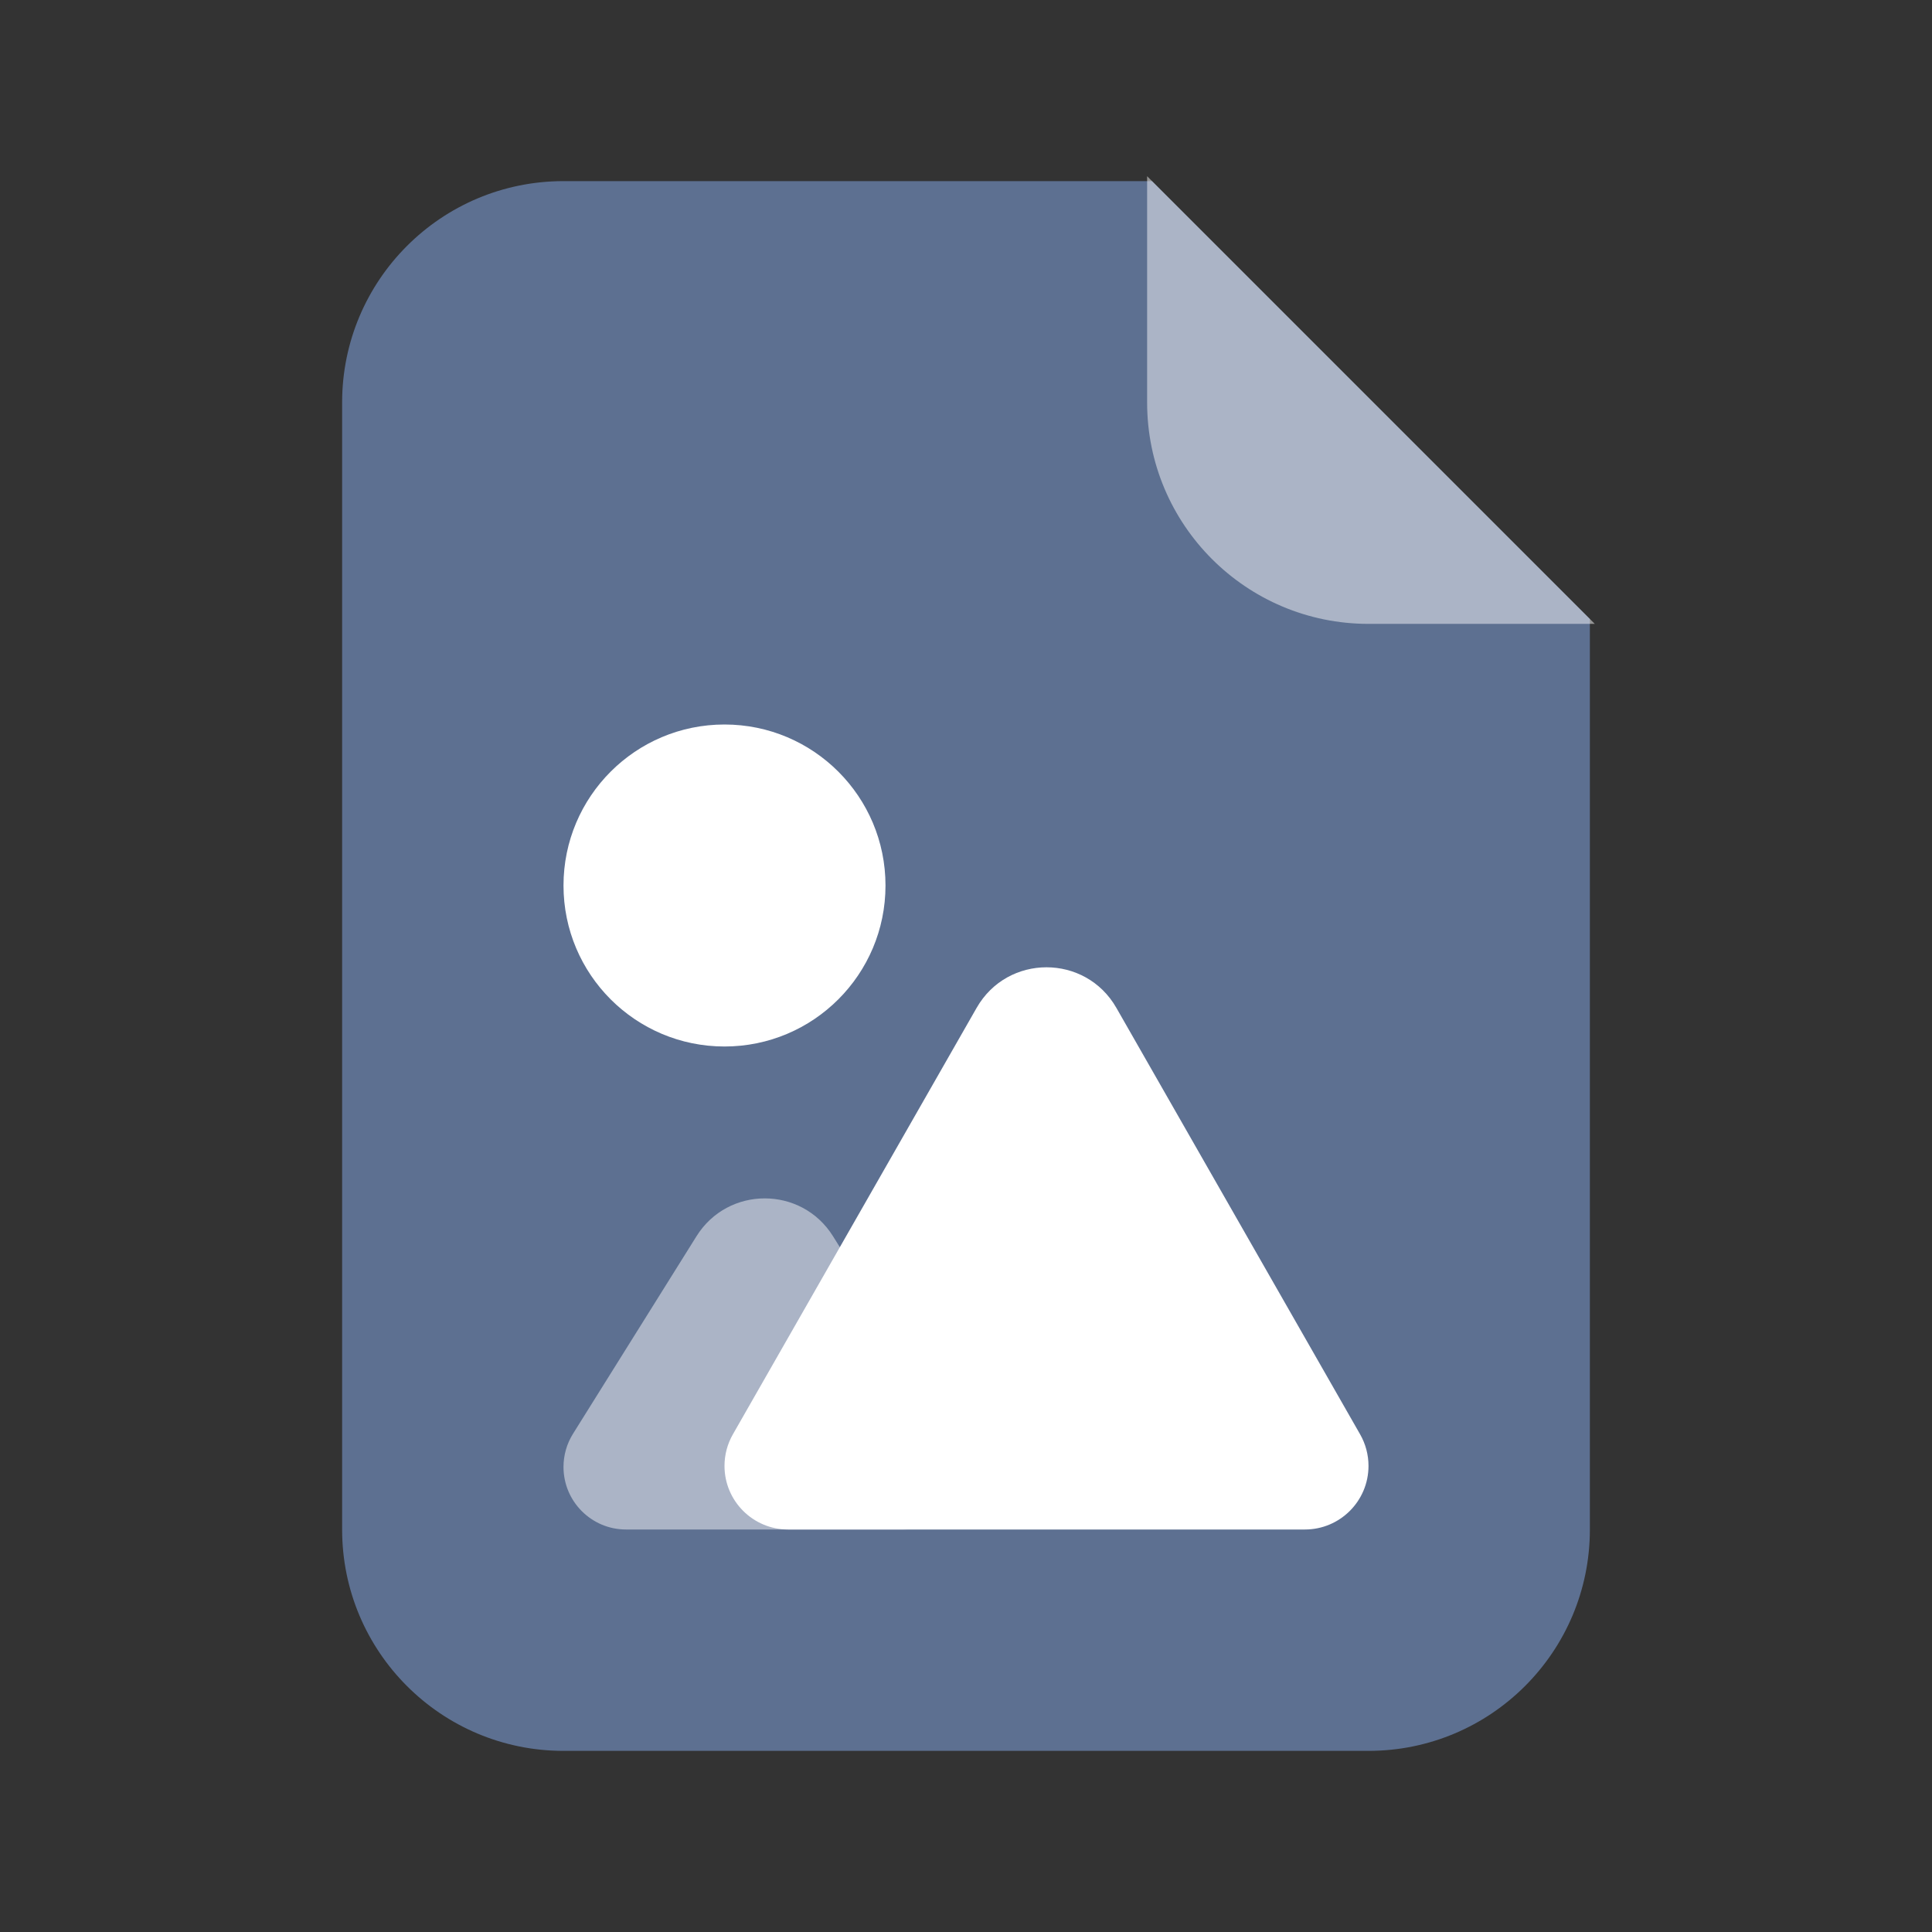 <svg width="24" height="24" viewBox="0 0 24 24" fill="none" xmlns="http://www.w3.org/2000/svg">
<rect x="0" y="0" width="24" height="24" fill="#333333" stroke="none"/>
<path d="M7 2.25C5.481 2.25 4.25 3.481 4.25 5V19C4.25 20.519 5.481 21.75 7 21.75H17C18.519 21.75 19.75 20.519 19.75 19V7.689L14.311 2.25H7Z" fill="#5D7091"/>
<path opacity="0.48" d="M19.811 7.75L14.25 2.189V5C14.25 6.519 15.481 7.75 17 7.75H19.811Z" fill="white"/>
<path opacity="0.48" d="M8.652 15.357C9.044 14.73 9.956 14.73 10.348 15.357L11.882 17.811C11.959 17.934 12 18.077 12 18.223C12 18.652 11.652 19 11.223 19H7.777C7.348 19 7 18.652 7 18.223C7 18.077 7.041 17.934 7.118 17.811L8.652 15.357Z" fill="white"/>
<path d="M12.132 12.52C12.516 11.848 13.484 11.848 13.868 12.52L16.896 17.818C16.964 17.937 17 18.072 17 18.21C17 18.646 16.646 19 16.21 19H9.79C9.354 19 9 18.646 9 18.21C9 18.072 9.036 17.937 9.104 17.818L12.132 12.52Z" fill="white"/>
<circle cx="9" cy="11" r="2" fill="white"/>
</svg>
